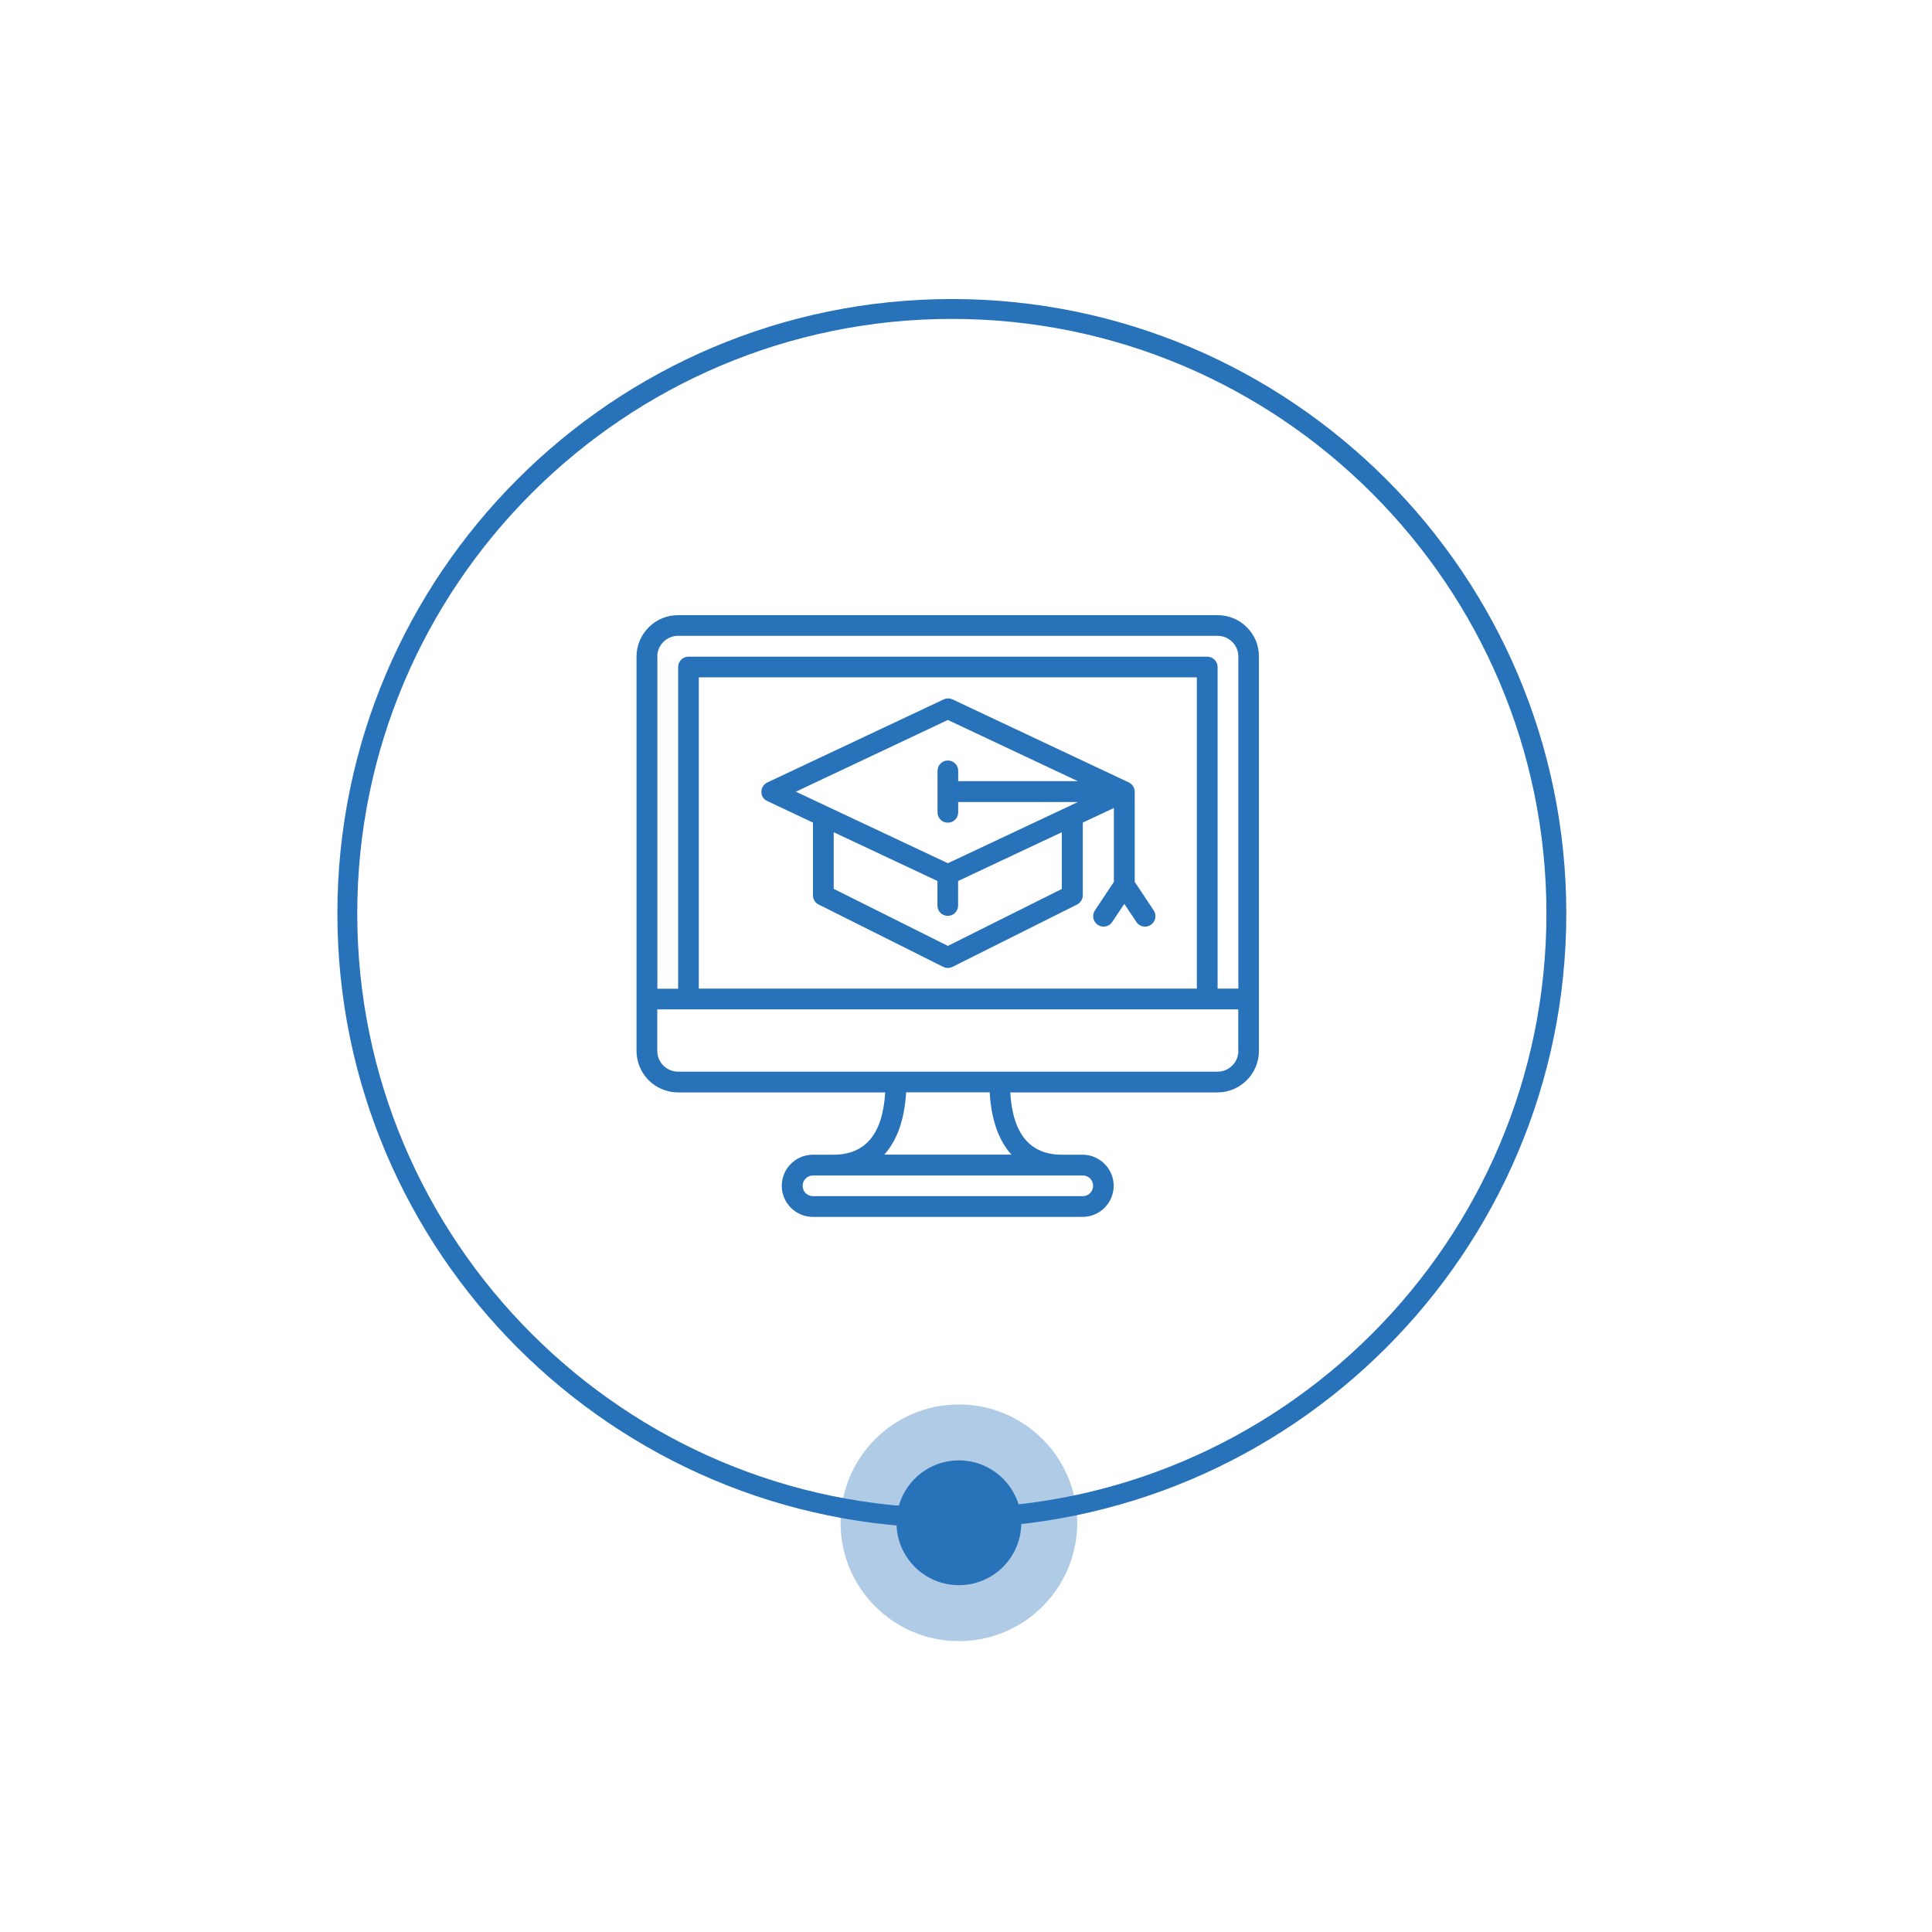 <?xml version="1.0" encoding="utf-8"?>
<!-- Generator: Adobe Illustrator 24.1.0, SVG Export Plug-In . SVG Version: 6.00 Build 0)  -->
<svg version="1.1" id="Warstwa_1" xmlns="http://www.w3.org/2000/svg" xmlns:xlink="http://www.w3.org/1999/xlink" x="0px" y="0px"
	 viewBox="0 0 194.47 194.47" enable-background="new 0 0 194.47 194.47" xml:space="preserve">
<g>
	<circle opacity="0.37" fill="#2772B9" cx="96.52" cy="153.28" r="11.91"/>
	<g>
		<path fill="#2772B9" d="M95.81,153.8c-34.1,0-61.85-27.74-61.85-61.85S61.7,30.1,95.81,30.1s61.85,27.74,61.85,61.85
			S129.91,153.8,95.81,153.8z M95.81,32.1c-33,0-59.85,26.85-59.85,59.85s26.85,59.85,59.85,59.85c33,0,59.85-26.85,59.85-59.85
			S128.8,32.1,95.81,32.1z"/>
	</g>
	<circle fill="#2772B9" cx="96.52" cy="153.28" r="6.28"/>
	<g>
		<path fill="#2772B9" d="M77.21,80.62l4.62,2.18v7.32c0,0.4,0.22,0.76,0.58,0.93l12.53,6.27c0.15,0.07,0.31,0.11,0.47,0.11
			c0.16,0,0.32-0.04,0.47-0.11l12.53-6.27c0.35-0.18,0.58-0.54,0.58-0.93v-7.32l3.13-1.47v7.44l-1.91,2.87
			c-0.32,0.48-0.19,1.13,0.29,1.45c0.18,0.12,0.38,0.18,0.58,0.18c0.34,0,0.67-0.16,0.87-0.46l1.22-1.83l1.22,1.83
			c0.2,0.3,0.53,0.46,0.87,0.46c0.2,0,0.4-0.06,0.58-0.18c0.48-0.32,0.61-0.97,0.29-1.45l-1.91-2.87v-9.08
			c0-0.13-0.03-0.25-0.07-0.36c-0.01-0.03-0.03-0.06-0.04-0.09c-0.04-0.08-0.09-0.16-0.16-0.23c-0.02-0.02-0.03-0.04-0.05-0.06
			c-0.08-0.08-0.17-0.14-0.27-0.19l-17.75-8.36c-0.28-0.13-0.61-0.13-0.89,0l-17.75,8.36c-0.37,0.17-0.6,0.54-0.6,0.95
			S76.84,80.44,77.21,80.62z M106.9,89.47l-11.49,5.74l-11.49-5.74v-5.7l10.44,4.91v2.47c0,0.58,0.47,1.04,1.04,1.04
			c0.58,0,1.04-0.47,1.04-1.04v-2.47l10.44-4.91V89.47z M95.41,72.47l13.08,6.16H96.45v-1.04c0-0.58-0.47-1.04-1.04-1.04
			c-0.58,0-1.04,0.47-1.04,1.04v4.18c0,0.58,0.47,1.04,1.04,1.04c0.58,0,1.04-0.47,1.04-1.04v-1.04h12.04l-0.99,0.47c0,0,0,0,0,0
			l-12.09,5.69l-15.3-7.2L95.41,72.47z"/>
		<polygon fill="#2772B9" points="95.41,97.43 95.41,97.43 95.41,97.43 		"/>
		<path fill="#2772B9" d="M122.56,61.92H68.25c-2.3,0-4.18,1.87-4.18,4.18v34.46v5.22c0,2.3,1.87,4.18,4.18,4.18h20.85
			c-0.24,4.16-1.98,6.27-5.19,6.27h-2.09c-1.73,0-3.13,1.41-3.13,3.13s1.41,3.13,3.13,3.13h27.15c1.73,0,3.13-1.41,3.13-3.13
			s-1.41-3.13-3.13-3.13h-2.09c-3.21,0-4.95-2.11-5.19-6.27h20.85c2.3,0,4.18-1.87,4.18-4.18v-5.22V66.09
			C126.74,63.79,124.86,61.92,122.56,61.92z M66.16,66.09c0-1.15,0.94-2.09,2.09-2.09h54.31c1.15,0,2.09,0.94,2.09,2.09v33.42h-2.09
			V67.14c0-0.58-0.47-1.04-1.04-1.04H69.3c-0.58,0-1.04,0.47-1.04,1.04v32.38h-2.09V66.09z M120.47,99.51H70.34V68.18h50.13V99.51z
			 M110.03,119.36c0,0.58-0.47,1.04-1.04,1.04H81.83c-0.58,0-1.04-0.47-1.04-1.04s0.47-1.04,1.04-1.04h2.09h22.98h2.09
			C109.56,118.31,110.03,118.78,110.03,119.36z M101.81,116.22h-12.8c1.29-1.42,2.04-3.55,2.2-6.27h8.41
			C99.77,112.68,100.52,114.8,101.81,116.22z M124.65,105.78c0,1.15-0.94,2.09-2.09,2.09h-21.93H90.19H68.25
			c-1.15,0-2.09-0.94-2.09-2.09v-4.18h3.13h52.22h3.13V105.78z"/>
	</g>
</g>
</svg>
